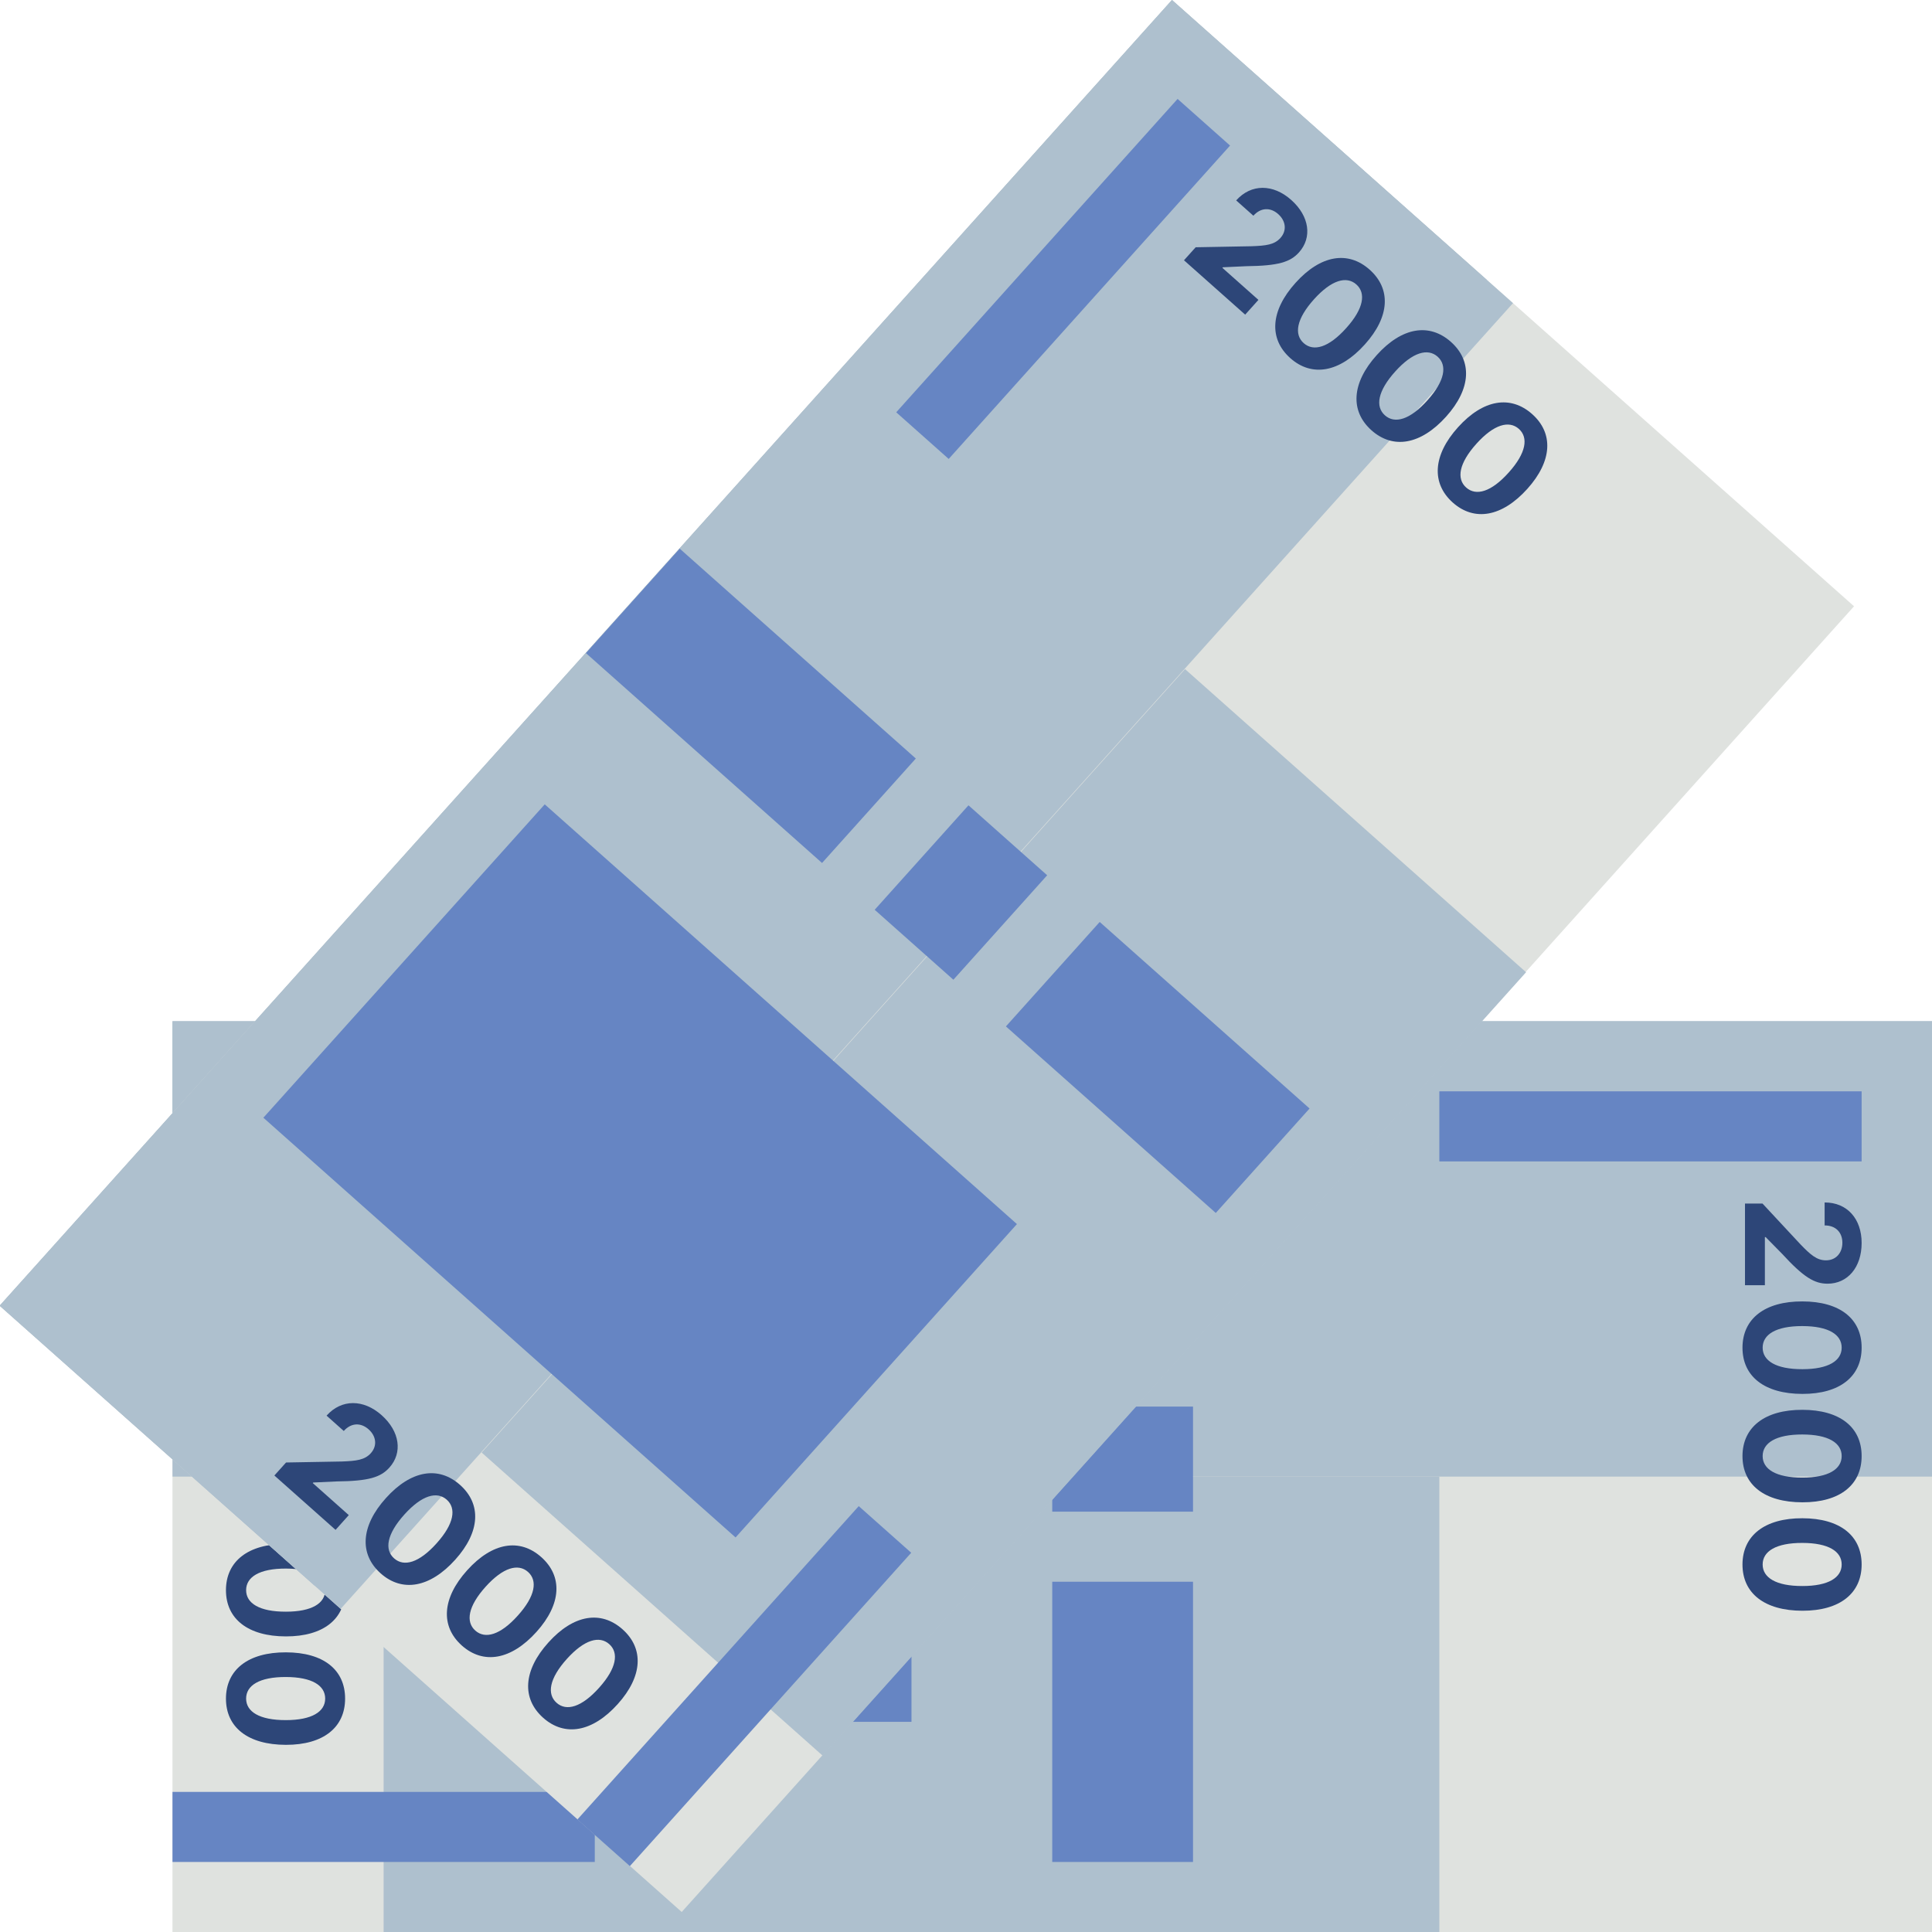 <svg width="40" height="40" viewBox="0 0 64 64" fill="none" xmlns="http://www.w3.org/2000/svg">
<rect x="64" y="33.831" width="30.169" height="58.286" transform="rotate(90 64 33.831)" fill="#DFE2DF"></rect>
<rect x="64" y="33.831" width="13.924" height="58.286" transform="rotate(90 64 33.831)" fill="#AEC0CE"></rect>
<rect x="64" y="33.831" width="15.084" height="58.286" transform="rotate(90 64 33.831)" fill="#AEC0CE"></rect>
<rect x="47.68" y="48.916" width="15.084" height="34.972" transform="rotate(90 47.68 48.916)" fill="#AEC0CE"></rect>
<rect x="39.52" y="52.397" width="9.283" height="4.663" transform="rotate(90 39.52 52.397)" fill="#6685C3"></rect>
<rect x="61.669" y="36.152" width="2.321" height="13.989" transform="rotate(90 61.669 36.152)" fill="#6685C3"></rect>
<rect x="19.703" y="59.359" width="2.321" height="13.989" transform="rotate(90 19.703 59.359)" fill="#6685C3"></rect>
<rect x="39.52" y="33.831" width="10.443" height="4.663" transform="rotate(90 39.52 33.831)" fill="#6685C3"></rect>
<rect x="30.194" y="36.152" width="20.886" height="13.989" transform="rotate(90 30.194 36.152)" fill="#6685C3"></rect>
<rect x="39.52" y="46.595" width="3.481" height="4.663" transform="rotate(90 39.52 46.595)" fill="#6685C3"></rect>
<path d="M7.569 44.312L7.569 47.016L8.228 47.016L8.228 45.423L8.254 45.423L8.799 45.977C9.514 46.757 9.871 46.966 10.305 46.966C10.965 46.966 11.432 46.429 11.432 45.616C11.432 44.819 10.954 44.273 10.206 44.274L10.206 45.036C10.571 45.034 10.794 45.264 10.794 45.61C10.794 45.944 10.586 46.192 10.251 46.192C9.947 46.192 9.739 46.007 9.406 45.662L8.149 44.312L7.569 44.312Z" fill="#2D4678"></path>
<path d="M7.485 49.085C7.485 50.039 8.215 50.615 9.471 50.617C10.718 50.619 11.432 50.035 11.432 49.085C11.432 48.133 10.72 47.555 9.471 47.553C8.218 47.549 7.487 48.129 7.485 49.085ZM8.153 49.085C8.153 48.65 8.592 48.368 9.471 48.37C10.336 48.372 10.772 48.651 10.772 49.085C10.772 49.516 10.336 49.798 9.471 49.798C8.592 49.8 8.153 49.518 8.153 49.085Z" fill="#2D4678"></path>
<path d="M7.485 52.676C7.485 53.63 8.215 54.206 9.471 54.208C10.718 54.21 11.432 53.627 11.432 52.676C11.432 51.724 10.72 51.146 9.471 51.144C8.218 51.141 7.487 51.72 7.485 52.676ZM8.153 52.676C8.153 52.241 8.592 51.959 9.471 51.961C10.336 51.963 10.772 52.243 10.772 52.676C10.772 53.108 10.336 53.389 9.471 53.389C8.592 53.391 8.153 53.11 8.153 52.676Z" fill="#2D4678"></path>
<path d="M7.485 56.268C7.485 57.222 8.215 57.798 9.471 57.8C10.718 57.802 11.432 57.218 11.432 56.268C11.432 55.316 10.72 54.738 9.471 54.736C8.218 54.732 7.487 55.312 7.485 56.268ZM8.153 56.268C8.153 55.832 8.592 55.551 9.471 55.553C10.336 55.555 10.772 55.834 10.772 56.268C10.772 56.699 10.336 56.981 9.471 56.981C8.592 56.983 8.153 56.701 8.153 56.268Z" fill="#2D4678"></path>
<path d="M57.805 39.87L57.805 42.574L58.464 42.574L58.464 40.981L58.49 40.981L59.035 41.535C59.75 42.315 60.108 42.524 60.541 42.524C61.202 42.524 61.669 41.987 61.669 41.174C61.669 40.377 61.191 39.831 60.443 39.833L60.443 40.594C60.807 40.592 61.031 40.822 61.031 41.168C61.031 41.502 60.822 41.75 60.487 41.75C60.184 41.75 59.975 41.565 59.642 41.22L58.386 39.87L57.805 39.87Z" fill="#2D4678"></path>
<path d="M57.722 44.643C57.722 45.597 58.451 46.173 59.707 46.175C60.954 46.177 61.669 45.593 61.669 44.643C61.669 43.691 60.956 43.113 59.707 43.111C58.455 43.107 57.724 43.687 57.722 44.643ZM58.39 44.643C58.39 44.208 58.829 43.926 59.707 43.928C60.573 43.93 61.008 44.209 61.008 44.643C61.008 45.075 60.573 45.356 59.707 45.356C58.829 45.358 58.39 45.076 58.39 44.643Z" fill="#2D4678"></path>
<path d="M57.722 48.234C57.722 49.188 58.451 49.764 59.707 49.766C60.954 49.768 61.669 49.185 61.669 48.234C61.669 47.282 60.956 46.704 59.707 46.702C58.455 46.699 57.724 47.279 57.722 48.234ZM58.39 48.234C58.39 47.799 58.829 47.517 59.707 47.519C60.573 47.521 61.008 47.801 61.008 48.234C61.008 48.666 60.573 48.948 59.707 48.948C58.829 48.949 58.39 48.668 58.39 48.234Z" fill="#2D4678"></path>
<path d="M57.722 51.826C57.722 52.78 58.451 53.356 59.707 53.358C60.954 53.36 61.669 52.776 61.669 51.826C61.669 50.874 60.956 50.296 59.707 50.294C58.455 50.29 57.724 50.87 57.722 51.826ZM58.39 51.826C58.39 51.391 58.829 51.109 59.707 51.111C60.573 51.113 61.008 51.392 61.008 51.826C61.008 52.258 60.573 52.539 59.707 52.539C58.829 52.541 58.39 52.259 58.39 51.826Z" fill="#2D4678"></path>
<rect width="30.247" height="58.136" transform="matrix(0.747 0.664 -0.668 0.744 38.823 0)" fill="#DFE2DF"></rect>
<rect width="13.96" height="58.136" transform="matrix(0.747 0.664 -0.668 0.744 38.823 0)" fill="#AEC0CE"></rect>
<rect width="15.123" height="58.136" transform="matrix(0.747 0.664 -0.668 0.744 38.823 0)" fill="#AEC0CE"></rect>
<rect width="15.123" height="34.882" transform="matrix(0.747 0.664 -0.668 0.744 39.256 22.165)" fill="#AEC0CE"></rect>
<rect width="9.307" height="4.651" transform="matrix(0.747 0.664 -0.668 0.744 36.429 30.541)" fill="#6685C3"></rect>
<rect width="2.327" height="13.953" transform="matrix(0.747 0.664 -0.668 0.744 39.009 3.277)" fill="#6685C3"></rect>
<rect width="2.327" height="13.953" transform="matrix(0.747 0.664 -0.668 0.744 28.447 49.892)" fill="#6685C3"></rect>
<rect width="10.47" height="4.651" transform="matrix(0.747 0.664 -0.668 0.744 22.517 18.175)" fill="#6685C3"></rect>
<rect width="20.94" height="13.953" transform="matrix(0.747 0.664 -0.668 0.744 18.045 26.645)" fill="#6685C3"></rect>
<rect width="3.49" height="4.651" transform="matrix(0.747 0.664 -0.668 0.744 32.082 26.677)" fill="#6685C3"></rect>
<path d="M9.089 48.878L11.116 50.679L11.554 50.19L10.361 49.129L10.378 49.11L11.156 49.074C12.217 49.063 12.611 48.937 12.9 48.615C13.34 48.124 13.249 47.42 12.64 46.878C12.043 46.348 11.315 46.339 10.818 46.895L11.388 47.403C11.63 47.13 11.951 47.118 12.21 47.348C12.46 47.571 12.507 47.891 12.284 48.139C12.082 48.364 11.804 48.396 11.324 48.414L9.476 48.447L9.089 48.878Z" fill="#2D4678"></path>
<path d="M12.61 52.12C13.325 52.755 14.243 52.597 15.081 51.666C15.913 50.741 15.951 49.822 15.239 49.189C14.526 48.555 13.618 48.699 12.785 49.625C11.948 50.552 11.895 51.481 12.61 52.12ZM13.055 51.623C12.729 51.334 12.81 50.82 13.397 50.169C13.975 49.528 14.474 49.391 14.799 49.679C15.123 49.967 15.043 50.478 14.467 51.12C13.883 51.774 13.38 51.912 13.055 51.623Z" fill="#2D4678"></path>
<path d="M15.301 54.512C16.016 55.147 16.934 54.989 17.772 54.058C18.604 53.133 18.643 52.214 17.93 51.581C17.217 50.947 16.309 51.091 15.476 52.017C14.639 52.944 14.586 53.874 15.301 54.512ZM15.746 54.016C15.42 53.726 15.502 53.212 16.088 52.561C16.666 51.92 17.166 51.783 17.491 52.072C17.814 52.359 17.735 52.87 17.158 53.513C16.575 54.166 16.071 54.304 15.746 54.016Z" fill="#2D4678"></path>
<path d="M17.993 56.904C18.707 57.539 19.625 57.382 20.463 56.45C21.295 55.526 21.334 54.606 20.622 53.973C19.908 53.339 19 53.483 18.167 54.409C17.33 55.337 17.278 56.266 17.993 56.904ZM18.438 56.408C18.111 56.118 18.193 55.604 18.779 54.953C19.357 54.312 19.857 54.175 20.182 54.464C20.505 54.751 20.426 55.262 19.85 55.905C19.266 56.558 18.762 56.697 18.438 56.408Z" fill="#2D4678"></path>
<path d="M39.221 8.622L41.248 10.423L41.687 9.934L40.493 8.873L40.51 8.854L41.288 8.818C42.349 8.806 42.744 8.681 43.032 8.359C43.472 7.868 43.381 7.164 42.772 6.622C42.175 6.091 41.447 6.082 40.95 6.639L41.52 7.146C41.762 6.874 42.083 6.861 42.342 7.092C42.592 7.314 42.639 7.634 42.416 7.883C42.214 8.108 41.937 8.14 41.456 8.157L39.608 8.191L39.221 8.622Z" fill="#2D4678"></path>
<path d="M42.742 11.863C43.457 12.499 44.375 12.341 45.213 11.409C46.045 10.485 46.083 9.566 45.371 8.933C44.658 8.298 43.75 8.443 42.917 9.369C42.08 10.296 42.027 11.225 42.742 11.863ZM43.187 11.367C42.861 11.077 42.943 10.564 43.529 9.913C44.107 9.271 44.606 9.134 44.931 9.423C45.255 9.711 45.176 10.222 44.599 10.864C44.016 11.517 43.512 11.656 43.187 11.367Z" fill="#2D4678"></path>
<path d="M45.433 14.255C46.148 14.891 47.066 14.733 47.904 13.802C48.736 12.877 48.775 11.958 48.063 11.325C47.349 10.691 46.441 10.835 45.608 11.761C44.771 12.688 44.718 13.617 45.433 14.255ZM45.878 13.759C45.552 13.469 45.634 12.956 46.22 12.305C46.798 11.664 47.298 11.527 47.623 11.815C47.946 12.103 47.867 12.614 47.291 13.256C46.707 13.909 46.203 14.048 45.878 13.759Z" fill="#2D4678"></path>
<path d="M48.125 16.648C48.84 17.283 49.757 17.125 50.595 16.194C51.427 15.269 51.466 14.35 50.754 13.717C50.04 13.083 49.133 13.227 48.299 14.153C47.462 15.08 47.41 16.009 48.125 16.648ZM48.57 16.151C48.243 15.862 48.325 15.348 48.911 14.697C49.489 14.056 49.989 13.919 50.314 14.207C50.637 14.495 50.558 15.006 49.982 15.648C49.398 16.302 48.895 16.44 48.57 16.151Z" fill="#2D4678"></path>
</svg>